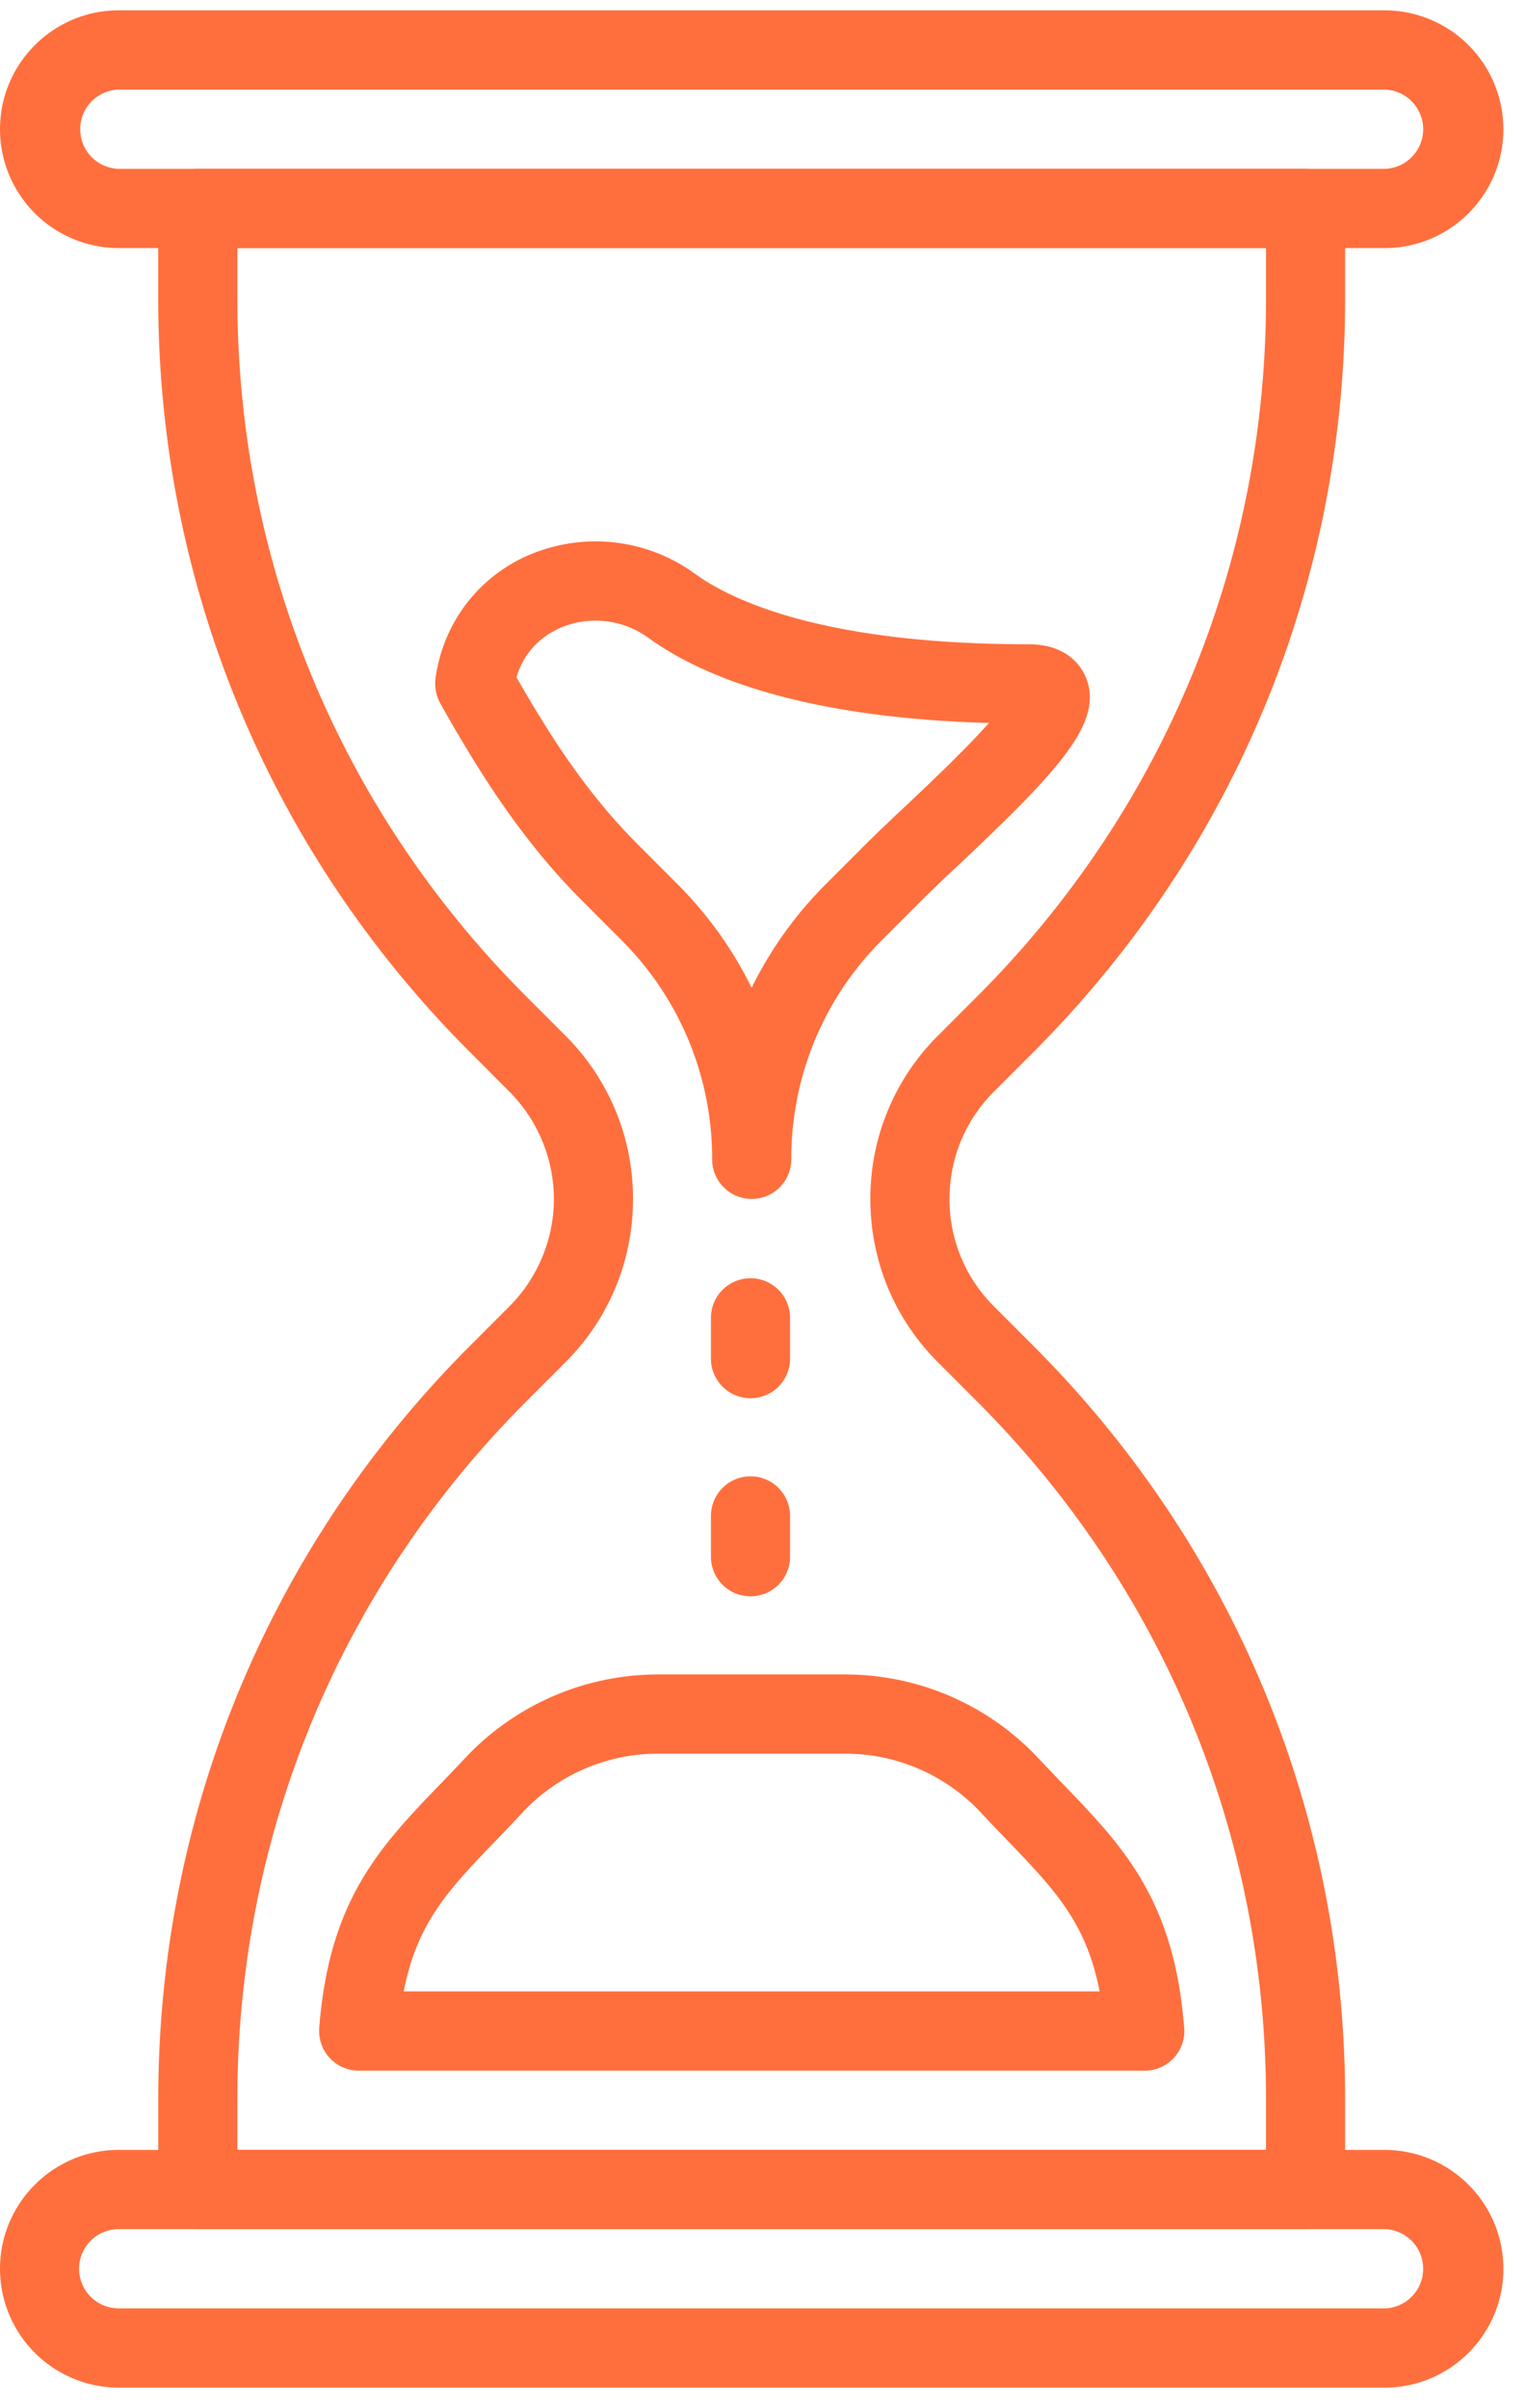 <svg width="45" height="71" fill="none" xmlns="http://www.w3.org/2000/svg"><path d="M40.833.305H3.5C1.57.305 0 1.877 0 3.81a3.506 3.506 0 003.5 3.504h37.333c1.93 0 3.5-1.572 3.5-3.504a3.507 3.507 0 00-3.5-3.505zm0 4.673H3.5a1.169 1.169 0 010-2.337h37.333a1.169 1.169 0 010 2.337zm0 58.405H3.5c-1.93 0-3.5 1.572-3.5 3.505a3.506 3.506 0 003.5 3.504h37.333c1.93 0 3.5-1.572 3.5-3.504a3.507 3.507 0 00-3.5-3.505zm0 4.672H3.5a1.168 1.168 0 010-2.336h37.333a1.169 1.169 0 010 2.337z" fill="#FF6F3D"/><path d="M30.48 31.012c5.924-5.931 9.186-13.817 9.186-22.204V6.146c0-.646-.522-1.168-1.166-1.168H5.833c-.644 0-1.167.522-1.167 1.168v2.662c0 8.388 3.262 16.273 9.186 22.204l1.172 1.174a4.505 4.505 0 011.31 3.162c0 1.178-.478 2.33-1.309 3.162l-1.172 1.174C7.928 45.616 4.667 53.501 4.667 61.89v2.662c0 .646.522 1.168 1.166 1.168H38.5c.644 0 1.166-.522 1.166-1.168V61.89c0-8.387-3.262-16.273-9.186-22.205l-1.172-1.174A4.444 4.444 0 0128 35.348c0-1.195.464-2.317 1.308-3.162l1.172-1.174zm-2.822-.477a6.763 6.763 0 00-1.992 4.813c0 1.82.707 3.53 1.992 4.814l1.172 1.174c5.484 5.49 8.503 12.79 8.503 20.553v1.494H7v-1.494c0-7.764 3.02-15.063 8.501-20.553l1.173-1.174a6.76 6.76 0 001.992-4.814 6.765 6.765 0 00-1.99-4.813l-1.173-1.174C10.019 23.87 7 16.57 7 8.808V7.314h30.333v1.494c0 7.763-3.019 15.062-8.502 20.553l-1.173 1.174z" fill="#FF6F3D"/><path d="M32.026 19.984c-.118-.296-.52-.99-1.693-.99-6.062 0-8.763-1.3-9.834-2.075a4.981 4.981 0 00-4.589-.676 4.602 4.602 0 00-2.949 3.171c-.105.39-.124.641-.124.641-.017.23.033.48.146.681 1.093 1.94 2.355 3.987 4.17 5.805l1.171 1.174A9.082 9.082 0 0121 34.18a1.167 1.167 0 102.334 0 9.09 9.09 0 012.674-6.465l1.173-1.175a53.59 53.59 0 011.077-1.03c3.016-2.84 4.284-4.222 3.769-5.526zm-5.37 3.824c-.43.407-.825.779-1.126 1.08l-1.174 1.175a11.475 11.475 0 00-2.191 3.058 11.473 11.473 0 00-2.191-3.058l-1.171-1.174c-1.433-1.435-2.482-3.016-3.573-4.921.288-.975 1.035-1.373 1.459-1.523a2.651 2.651 0 012.441.367c1.487 1.077 4.417 2.346 10.032 2.503-.721.813-1.853 1.88-2.505 2.493zm8.264 35.98c-.293-3.787-1.81-5.36-3.565-7.182-.236-.247-.484-.502-.737-.773a7.802 7.802 0 00-5.68-2.467h-5.543c-2.145 0-4.215.9-5.68 2.467-.254.27-.5.525-.737.772-1.756 1.822-3.273 3.396-3.564 7.184a1.17 1.17 0 001.163 1.258h23.18a1.167 1.167 0 001.163-1.26zM11.905 58.71c.395-2.04 1.338-3.016 2.752-4.483.245-.255.5-.52.76-.8a5.458 5.458 0 013.977-1.726h5.543a5.47 5.47 0 013.977 1.725c.262.283.517.546.763.802 1.412 1.467 2.354 2.443 2.75 4.482h-20.52zm10.226-21.025c-.643 0-1.166.522-1.166 1.168v1.168a1.167 1.167 0 102.333 0v-1.168c0-.646-.523-1.168-1.166-1.168zm0 5.84c-.643 0-1.166.522-1.166 1.168v1.168a1.167 1.167 0 102.333 0v-1.168c0-.646-.523-1.168-1.166-1.168z" fill="#FF6F3D"/></svg>